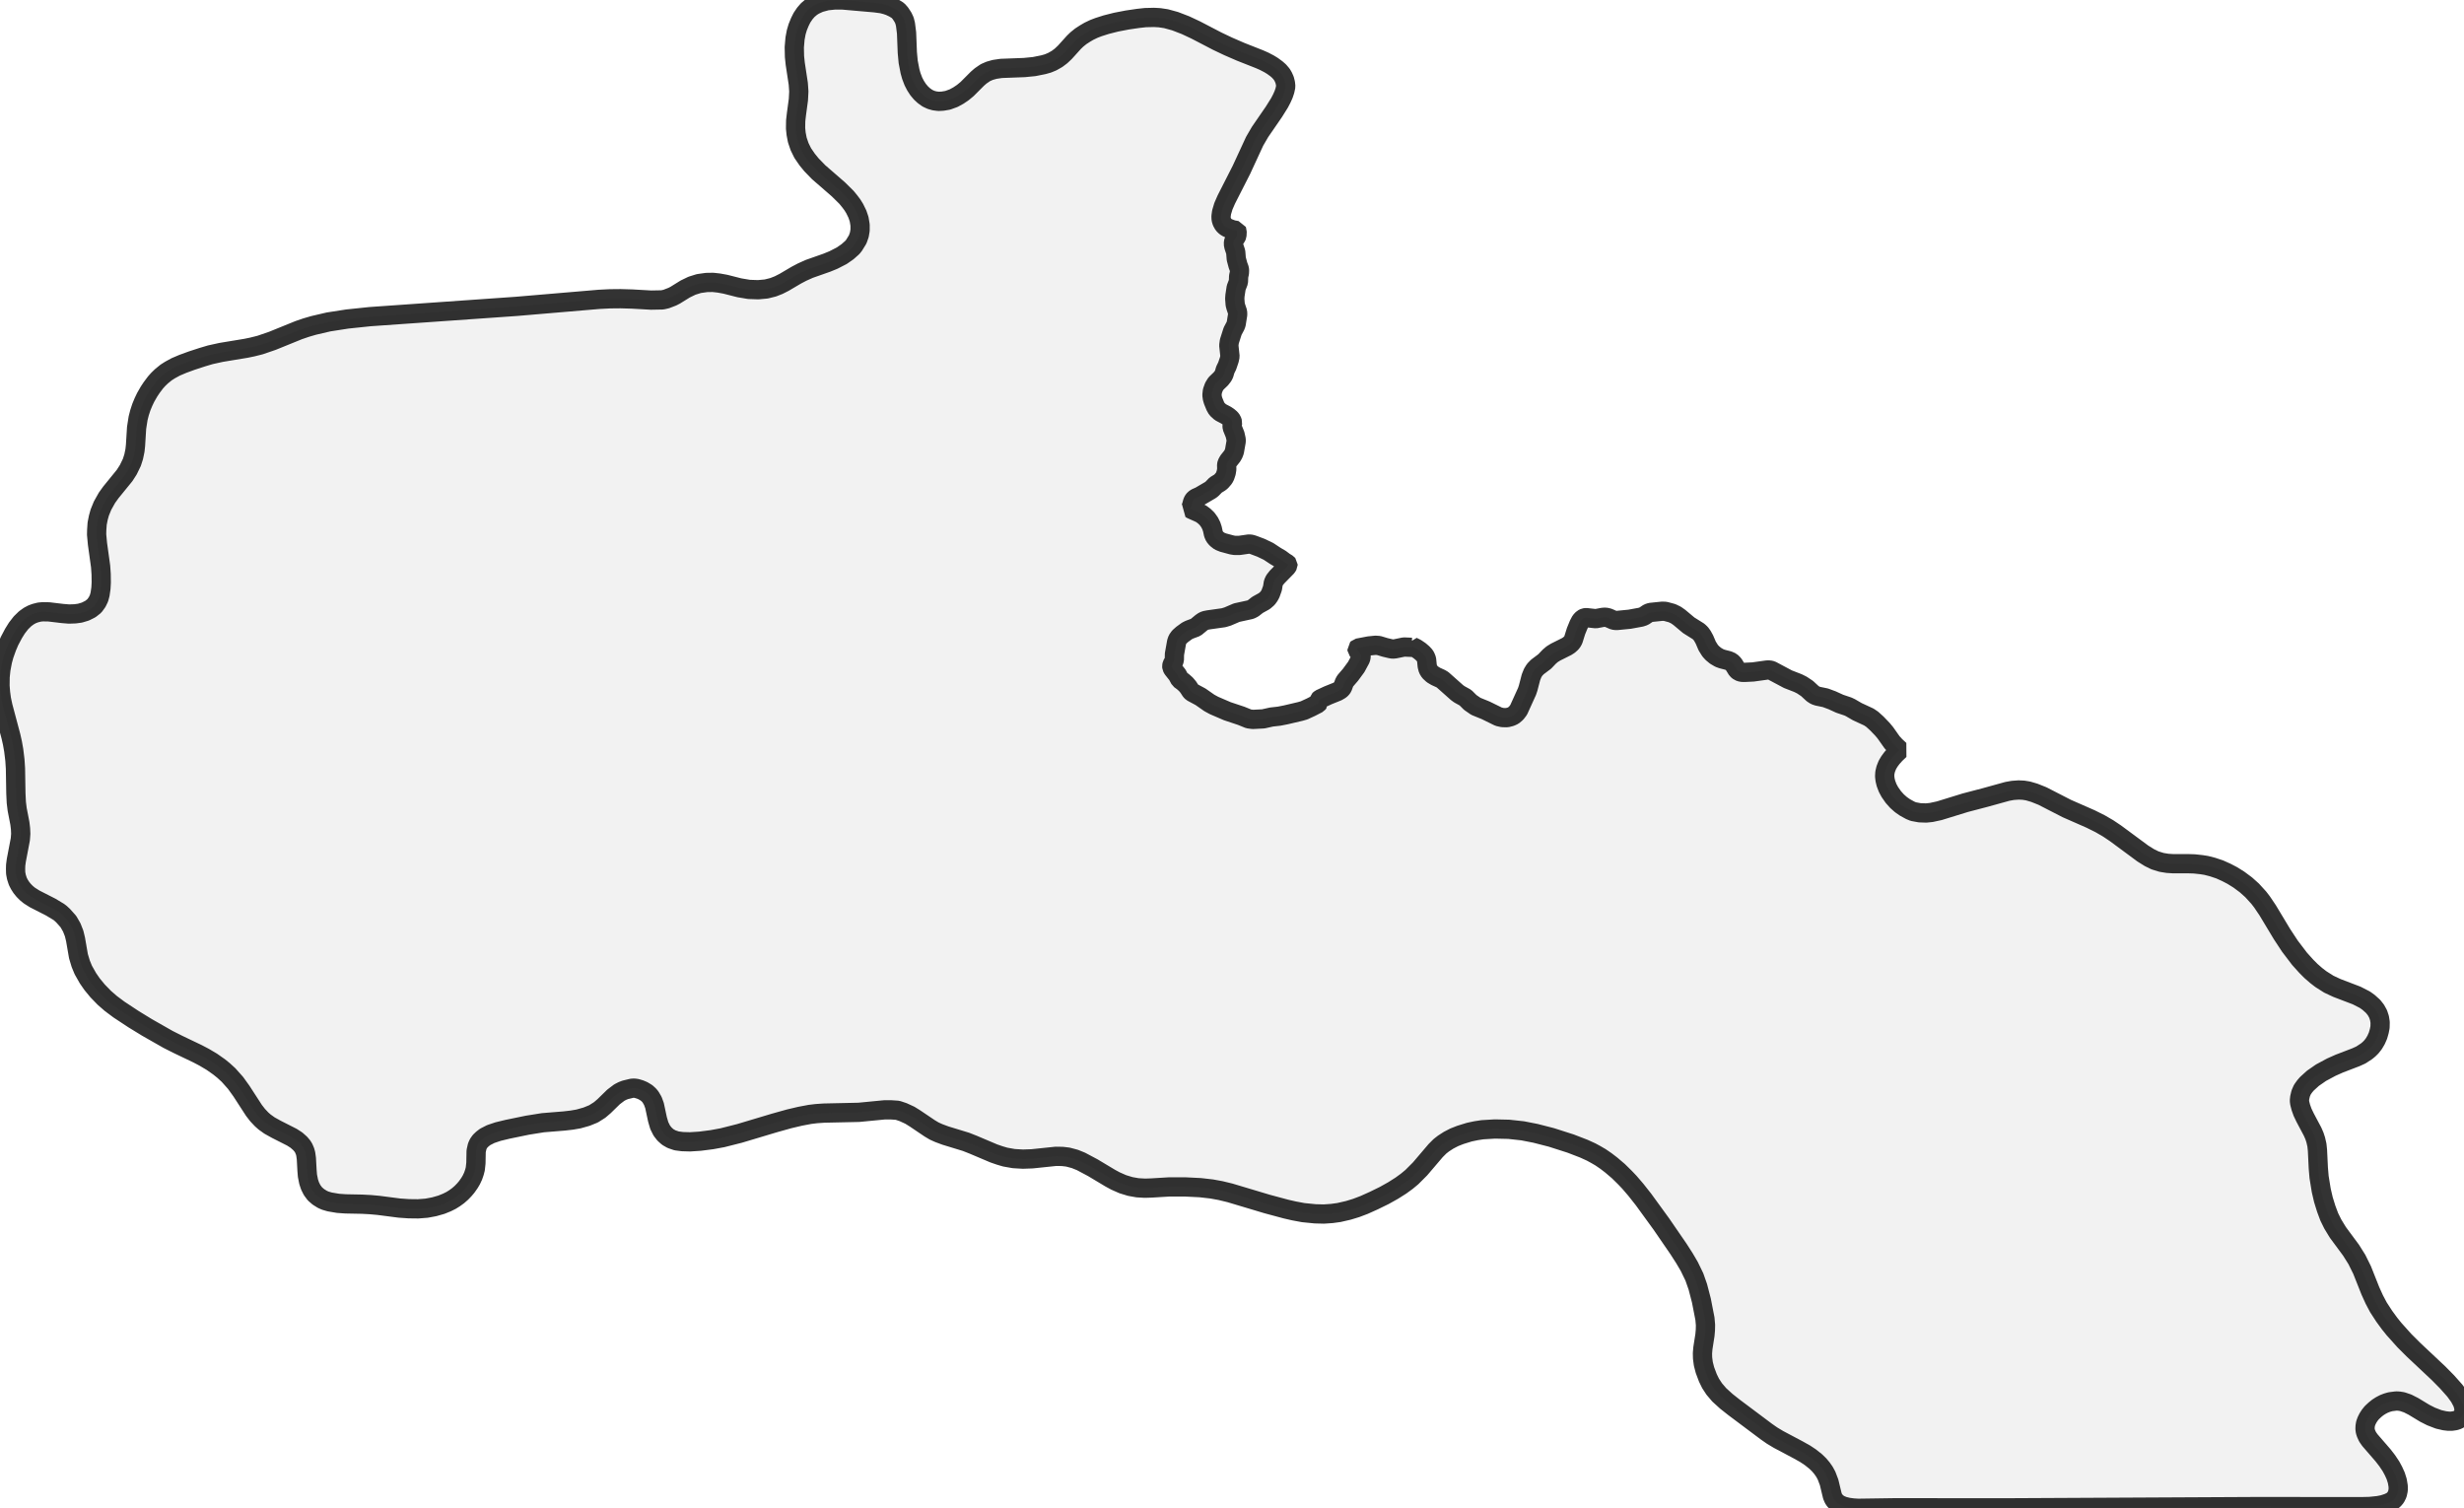 <?xml version="1.0" encoding="UTF-8" standalone="no"?>
<svg viewBox="0 0 256 156.703" xmlns="http://www.w3.org/2000/svg">
  <style>
    g.zone {
      fill: lightgray;
      stroke-width: 2;
      stroke-linecap: square;
      stroke-linejoin: bevel;
      stroke-miterlimit: 3;
      stroke-opacity: 0.8;
      stroke: black;
      fill-opacity: 0.3;
    }
  </style>
  <g class="zone" id="zone">
    <path d="M93.256,115.352 92.594,115.307 91.886,115.307 89.226,115.565 85.599,115.644 84.802,115.7 84.151,115.779 83.14,115.97 81.995,116.239 80.468,116.666 76.83,117.755 75.056,118.204 73.956,118.406 72.732,118.563 71.688,118.631 70.902,118.608 70.296,118.53 69.768,118.35 69.375,118.125 69.038,117.822 68.758,117.463 68.499,116.946 68.309,116.295 68.005,114.869 67.826,114.375 67.59,113.971 67.433,113.78 67.175,113.544 66.804,113.32 66.512,113.196 66.142,113.084 65.895,113.05 65.659,113.062 64.963,113.23 64.671,113.342 64.345,113.511 63.75,113.96 62.762,114.925 62.302,115.318 61.662,115.723 60.943,116.015 60.112,116.25 59.394,116.374 58.608,116.464 56.407,116.643 54.791,116.902 52.725,117.328 51.748,117.564 50.984,117.822 50.412,118.114 50.131,118.327 49.884,118.563 49.704,118.821 49.581,119.091 49.469,119.596 49.446,120.842 49.379,121.449 49.289,121.797 49.154,122.19 48.975,122.571 48.784,122.897 48.492,123.312 48.245,123.604 47.942,123.919 47.582,124.233 47.223,124.491 46.864,124.716 46.437,124.929 45.853,125.165 45.101,125.378 44.315,125.524 43.439,125.592 42.474,125.58 41.497,125.513 39.33,125.232 38.477,125.154 37.624,125.109 35.906,125.075 35.12,125.019 34.255,124.873 33.795,124.738 33.492,124.604 33.076,124.345 32.717,124.031 32.425,123.638 32.212,123.211 32.066,122.774 31.942,122.145 31.898,121.606 31.83,120.36 31.763,119.877 31.684,119.596 31.549,119.282 31.426,119.08 31.19,118.799 30.797,118.451 30.326,118.148 28.709,117.328 28.002,116.935 27.485,116.565 27.182,116.295 26.767,115.857 26.385,115.363 25.082,113.354 24.476,112.512 23.746,111.692 23.23,111.22 22.758,110.839 22.006,110.311 21.209,109.839 20.524,109.48 18.436,108.481 17.459,107.987 15.27,106.741 13.877,105.887 12.362,104.888 11.519,104.259 10.835,103.664 10.139,102.946 9.566,102.25 9.139,101.632 8.656,100.779 8.387,100.128 8.151,99.342 7.848,97.59 7.702,96.984 7.455,96.355 7.107,95.749 6.557,95.131 6.276,94.873 6.097,94.738 5.277,94.244 3.604,93.391 3.054,93.043 2.751,92.796 2.47,92.515 2.223,92.212 2.021,91.898 1.853,91.572 1.707,91.123 1.628,90.708 1.617,90.27 1.628,89.888 1.695,89.383 2.111,87.205 2.156,86.632 2.133,86.104 2.066,85.543 1.785,84.095 1.695,83.365 1.65,82.433 1.606,79.839 1.549,78.964 1.426,77.953 1.291,77.19 1.134,76.493 0.303,73.372 0.146,72.631 0.056,71.958 0,71.25 0.011,70.318 0.09,69.555 0.258,68.668 0.427,68.05 0.719,67.231 0.988,66.602 1.403,65.816 1.752,65.255 2.178,64.705 2.616,64.278 3.009,63.997 3.323,63.829 3.649,63.705 4.087,63.593 4.446,63.559 5.086,63.571 6.49,63.739 7.174,63.795 7.803,63.773 8.308,63.705 8.87,63.537 9.386,63.279 9.802,62.953 10.094,62.549 10.284,62.156 10.397,61.74 10.487,61.112 10.52,60.517 10.509,59.652 10.453,58.844 10.127,56.497 10.037,55.532 10.049,55.06 10.094,54.398 10.217,53.78 10.363,53.252 10.655,52.534 11.115,51.714 11.519,51.153 12.945,49.401 13.327,48.806 13.698,48.043 13.889,47.448 14.023,46.797 14.079,46.269 14.192,44.45 14.349,43.451 14.495,42.878 14.686,42.294 14.91,41.755 15.135,41.284 15.483,40.678 15.752,40.273 16.156,39.734 16.437,39.42 16.774,39.094 17.257,38.701 17.661,38.443 18.256,38.118 18.997,37.803 19.918,37.466 21.018,37.107 21.849,36.86 22.972,36.613 25.554,36.186 26.205,36.052 27.014,35.85 28.293,35.412 31.033,34.3 31.819,34.031 32.594,33.806 34.132,33.447 36.085,33.144 38.443,32.897 53.657,31.83 62.257,31.1 63.368,31.044 64.469,31.033 65.659,31.067 67.646,31.179 68.814,31.157 69.218,31.067 69.858,30.82 70.161,30.663 71.194,30.023 71.89,29.686 72.609,29.461 73.406,29.349 74.068,29.338 74.675,29.405 75.36,29.529 76.819,29.899 77.818,30.067 78.773,30.101 79.615,30.023 80.333,29.843 80.906,29.618 81.479,29.326 82.736,28.585 83.331,28.271 84.083,27.934 85.902,27.294 86.587,27.014 87.463,26.564 88.058,26.149 88.563,25.7 88.732,25.487 89.113,24.869 89.282,24.386 89.36,23.915 89.36,23.376 89.259,22.77 89.08,22.242 88.799,21.669 88.563,21.287 88.294,20.928 87.946,20.502 87.104,19.671 85.049,17.886 84.308,17.122 83.859,16.572 83.398,15.898 83.073,15.236 82.837,14.54 82.714,13.9 82.657,13.338 82.669,12.541 82.747,11.856 82.949,10.363 82.994,9.499 82.938,8.701 82.624,6.635 82.545,5.883 82.523,4.918 82.601,4.008 82.725,3.346 82.882,2.818 83.107,2.268 83.32,1.841 83.623,1.392 83.926,1.044 84.285,0.741 84.6,0.539 85.161,0.281 85.913,0.079 86.677,0 87.564,0 90.91,0.292 91.651,0.393 92.077,0.505 92.437,0.629 92.863,0.831 93.29,1.089 93.548,1.381 93.818,1.796 93.975,2.133 94.076,2.537 94.188,3.424 94.267,5.457 94.357,6.422 94.547,7.41 94.682,7.893 94.895,8.454 95.12,8.892 95.39,9.308 95.693,9.667 95.985,9.936 96.344,10.195 96.726,10.374 97.085,10.475 97.512,10.531 97.938,10.509 98.466,10.419 99.083,10.195 99.577,9.925 100.026,9.622 100.476,9.252 101.553,8.174 101.89,7.882 102.384,7.545 102.822,7.354 103.339,7.208 104.024,7.107 106.426,7.017 107.448,6.916 108.402,6.725 108.874,6.591 109.334,6.4 109.828,6.119 110.244,5.805 110.637,5.434 111.58,4.39 111.883,4.098 112.287,3.772 112.736,3.481 113.14,3.245 113.657,2.998 114.128,2.818 114.937,2.56 115.958,2.302 117.126,2.077 118.271,1.909 119.001,1.83 119.899,1.808 120.472,1.841 121.146,1.942 122.089,2.201 123.167,2.616 124.222,3.11 126.467,4.278 127.601,4.817 128.893,5.378 130.857,6.153 131.34,6.366 131.857,6.635 132.205,6.849 132.62,7.152 132.89,7.388 133.17,7.713 133.316,7.96 133.462,8.286 133.552,8.645 133.586,8.982 133.496,9.409 133.361,9.813 133.17,10.24 132.935,10.689 132.351,11.621 130.914,13.709 130.352,14.674 128.982,17.639 127.411,20.726 127.107,21.422 126.917,22.062 126.86,22.478 126.872,22.77 126.95,23.039 127.119,23.342 127.332,23.544 127.557,23.679 128.062,23.87 128.5,23.948 128.533,24.027 128.511,24.476 128.466,24.577 128.185,25.026 128.14,25.329 128.196,25.61 128.387,26.183 128.443,26.89 128.623,27.564 128.758,27.923 128.78,28.08 128.769,28.361 128.69,28.709 128.668,29.282 128.432,29.899 128.309,30.707 128.286,31.033 128.331,31.628 128.41,31.92 128.578,32.414 128.589,32.683 128.432,33.66 128.354,33.862 128.062,34.413 127.725,35.468 127.669,35.883 127.792,37.029 127.714,37.388 127.5,38.017 127.298,38.432 127.175,38.859 127.074,39.061 126.838,39.364 126.333,39.847 126.119,40.195 125.962,40.633 125.917,41.048 125.962,41.374 126.041,41.643 126.265,42.193 126.434,42.496 126.793,42.822 127.388,43.136 127.624,43.294 127.848,43.484 127.983,43.664 128.062,43.9 128.006,44.225 128.017,44.405 128.32,45.157 128.432,45.663 128.432,45.865 128.253,46.886 128.152,47.156 128.017,47.392 127.624,47.886 127.478,48.155 127.444,48.312 127.455,48.75 127.399,49.098 127.276,49.469 127.164,49.682 126.872,50.019 126.714,50.142 126.31,50.389 125.929,50.782 125.771,50.906 124.66,51.557 124.278,51.725 124.098,51.849 123.997,51.972 123.919,52.107 123.762,52.669 123.661,52.848 123.818,52.938 124.48,53.23 124.806,53.387 125.12,53.623 125.412,53.904 125.67,54.263 125.85,54.622 125.962,54.959 126.074,55.475 126.187,55.734 126.378,55.969 126.692,56.216 127.085,56.374 128.006,56.621 128.298,56.666 128.758,56.666 129.768,56.52 129.993,56.542 130.24,56.621 131.015,56.913 131.789,57.283 132.519,57.766 133.036,58.069 133.44,58.372 133.754,58.563 133.821,58.642 133.821,58.709 133.709,58.9 132.676,59.955 132.418,60.281 132.295,60.55 132.205,61.112 132.003,61.673 131.868,61.92 131.688,62.167 131.363,62.448 130.655,62.841 130.195,63.2 129.926,63.335 128.488,63.649 127.545,64.053 127.13,64.177 125.547,64.401 125.255,64.458 125.064,64.525 124.817,64.693 124.233,65.176 123.571,65.423 123.324,65.547 122.83,65.906 122.527,66.175 122.336,66.445 122.246,66.703 122.021,67.961 122.01,68.556 121.943,68.746 121.774,69.038 121.741,69.207 121.752,69.33 121.842,69.499 122.324,70.105 122.583,70.588 122.908,70.824 123.211,71.093 123.458,71.385 123.717,71.789 123.84,71.913 124.738,72.395 125.637,73.024 126.131,73.294 127.512,73.889 128.96,74.371 129.735,74.686 130.161,74.742 131.25,74.686 132.104,74.495 132.901,74.405 133.586,74.27 135.113,73.911 135.494,73.799 136.202,73.473 136.92,73.103 137.021,72.979 136.988,72.822 136.999,72.755 137.179,72.609 137.976,72.238 138.953,71.845 139.256,71.666 139.39,71.542 139.491,71.396 139.66,70.936 139.761,70.745 140.311,70.105 140.906,69.297 141.366,68.443 141.411,68.241 141.411,68.073 141.31,67.882 140.996,67.523 140.985,67.41 141.063,67.332 142.242,67.107 142.905,67.04 143.241,67.062 143.915,67.264 144.488,67.399 144.701,67.433 144.948,67.41 145.869,67.22 146.666,67.253 146.744,67.22 146.744,67.163 147.126,67.354 147.508,67.612 147.822,67.882 148.047,68.129 148.137,68.309 148.215,68.511 148.283,69.196 148.372,69.532 148.53,69.791 148.833,70.071 149.17,70.273 149.664,70.498 149.877,70.621 151.381,71.958 151.628,72.137 152.257,72.485 152.751,72.979 153.335,73.383 154.357,73.799 155.704,74.461 156.108,74.551 156.569,74.562 156.962,74.461 157.231,74.338 157.523,74.091 157.781,73.754 158.657,71.823 158.769,71.486 159.061,70.363 159.241,69.914 159.443,69.589 159.724,69.297 160.487,68.724 160.97,68.219 161.273,67.961 161.621,67.747 162.766,67.175 163.013,67.017 163.238,66.815 163.361,66.658 163.462,66.467 163.743,65.569 164.024,64.884 164.226,64.502 164.439,64.278 164.63,64.188 164.798,64.166 165.798,64.278 166.505,64.143 166.797,64.121 167.1,64.188 167.661,64.435 167.942,64.469 169.312,64.334 170.48,64.121 170.783,64.02 171.254,63.705 171.49,63.627 172.691,63.503 173.017,63.514 173.724,63.705 174.14,63.907 174.488,64.154 175.453,64.963 176.475,65.603 176.688,65.805 176.868,66.052 177.081,66.434 177.373,67.118 177.676,67.601 177.901,67.848 178.238,68.129 178.642,68.365 178.923,68.466 179.574,68.634 179.877,68.769 180.113,69.005 180.472,69.589 180.674,69.757 180.944,69.847 181.224,69.858 182.134,69.813 183.582,69.611 183.852,69.611 184.054,69.656 185.76,70.565 186.804,70.97 187.209,71.172 187.748,71.531 188.331,72.07 188.59,72.238 188.848,72.328 189.656,72.496 190.352,72.755 191.138,73.114 192.003,73.406 192.261,73.529 192.957,73.934 194.17,74.495 194.518,74.731 195.001,75.169 195.584,75.775 195.899,76.157 196.572,77.111 196.932,77.504 197.381,77.919 196.92,78.357 196.561,78.761 196.303,79.11 196.09,79.469 195.921,79.895 195.831,80.277 195.809,80.648 195.854,81.029 195.944,81.4 196.123,81.871 196.348,82.287 196.707,82.803 197.089,83.23 197.493,83.589 197.909,83.881 198.459,84.184 198.784,84.319 199.458,84.443 200.12,84.465 200.659,84.409 201.49,84.229 204.185,83.398 206.239,82.86 208.552,82.22 209.114,82.119 209.72,82.074 210.225,82.096 210.708,82.175 211.359,82.366 212.201,82.702 214.739,84.005 217.197,85.083 218.208,85.588 219.039,86.071 219.791,86.576 222.632,88.675 223.317,89.102 223.889,89.383 224.574,89.596 225.192,89.697 225.73,89.731 227.291,89.731 227.976,89.753 228.717,89.832 229.211,89.91 229.873,90.079 230.614,90.326 231.311,90.64 231.917,90.955 232.602,91.381 233.343,91.931 233.983,92.504 234.679,93.267 235.016,93.705 235.599,94.57 237.093,97.051 237.912,98.297 238.912,99.611 239.619,100.397 240.102,100.88 240.629,101.34 241.123,101.722 241.954,102.25 242.796,102.643 244.851,103.428 245.704,103.866 246.097,104.147 246.558,104.562 246.85,104.933 247.074,105.337 247.22,105.775 247.287,106.213 247.276,106.718 247.198,107.122 247.063,107.594 246.872,108.032 246.625,108.447 246.378,108.762 246.131,109.009 245.873,109.222 245.289,109.604 244.772,109.839 243.043,110.502 242.213,110.872 241.146,111.445 240.304,112.029 239.675,112.601 239.451,112.86 239.204,113.208 239.035,113.601 238.934,114.027 238.9,114.353 238.934,114.611 239.046,115.049 239.226,115.554 239.495,116.116 240.27,117.575 240.461,118.013 240.596,118.428 240.719,118.967 240.775,119.506 240.865,121.359 240.944,122.291 241.168,123.672 241.393,124.637 241.685,125.58 241.999,126.423 242.37,127.175 242.897,128.039 244.267,129.892 244.873,130.857 245.412,131.946 246.277,134.125 246.681,135.012 247.108,135.82 247.714,136.752 248.264,137.504 248.725,138.077 249.791,139.267 250.734,140.21 253.362,142.68 254.237,143.567 255.046,144.476 255.528,145.139 255.82,145.689 255.921,145.97 255.978,146.25 256,146.464 255.978,146.722 255.921,146.935 255.787,147.16 255.585,147.373 255.36,147.508 255.091,147.598 254.709,147.654 254.394,147.654 253.99,147.609 253.362,147.463 252.576,147.16 251.913,146.823 250.745,146.116 250.15,145.813 249.589,145.622 249.23,145.566 248.96,145.554 248.343,145.633 247.995,145.734 247.68,145.857 247.355,146.026 247.04,146.228 246.76,146.453 246.423,146.767 246.198,147.048 246.019,147.328 245.884,147.598 245.772,147.901 245.727,148.182 245.716,148.44 245.749,148.698 245.828,148.945 245.985,149.282 246.221,149.619 247.591,151.202 248.017,151.752 248.421,152.358 248.68,152.841 248.904,153.335 249.073,153.874 249.162,154.413 249.162,154.817 249.073,155.232 248.904,155.569 248.713,155.794 248.489,155.974 248.118,156.153 247.602,156.322 247.085,156.423 246.221,156.512 245.266,156.535 234.701,156.524 208.047,156.658 196.932,156.647 193.069,156.703 192.531,156.67 192.014,156.602 191.52,156.479 191.15,156.322 190.869,156.142 190.611,155.872 190.498,155.704 190.375,155.412 190.038,154.009 189.769,153.301 189.555,152.908 189.297,152.538 188.994,152.179 188.646,151.842 188.096,151.404 187.557,151.045 186.816,150.629 184.783,149.551 184.11,149.147 183.515,148.732 180.158,146.217 179.361,145.588 178.62,144.914 178.103,144.308 177.721,143.724 177.441,143.152 177.137,142.343 176.969,141.692 176.89,141.086 176.879,140.592 176.924,140.064 177.137,138.705 177.182,138.189 177.194,137.661 177.137,137.01 176.767,135.113 176.396,133.687 176.037,132.665 175.509,131.576 175.015,130.734 174.387,129.757 172.613,127.175 170.76,124.626 169.963,123.616 169.289,122.83 168.84,122.358 168.144,121.673 167.392,121.033 166.864,120.629 166.292,120.236 165.809,119.955 165.315,119.686 164.551,119.338 163.182,118.81 161.183,118.17 159.521,117.744 158.197,117.485 156.759,117.328 155.311,117.295 154.02,117.373 153.357,117.474 152.661,117.62 151.718,117.912 151.09,118.159 150.506,118.462 149.967,118.81 149.607,119.091 149.158,119.54 147.542,121.437 146.688,122.291 146.161,122.729 145.543,123.178 144.746,123.683 143.825,124.199 142.725,124.738 141.726,125.187 140.895,125.502 140.086,125.749 139.11,125.973 138.369,126.074 137.549,126.131 136.64,126.108 135.405,125.985 134.439,125.805 133.608,125.614 131.643,125.086 127.781,123.93 126.804,123.694 125.884,123.526 124.705,123.391 123.11,123.312 121.494,123.312 119.63,123.425 118.956,123.447 118.181,123.402 117.429,123.268 116.655,123.032 115.891,122.695 115.352,122.403 113.533,121.314 112.309,120.663 111.669,120.405 110.951,120.214 110.378,120.146 109.705,120.135 107.235,120.393 106.28,120.427 105.326,120.371 104.439,120.214 103.866,120.045 103.249,119.832 101.104,118.923 100.363,118.631 98.23,117.979 97.534,117.721 97.062,117.508 96.591,117.227 95.075,116.205 94.536,115.869 93.829,115.543 93.256,115.352Z"/>
  </g>
</svg>